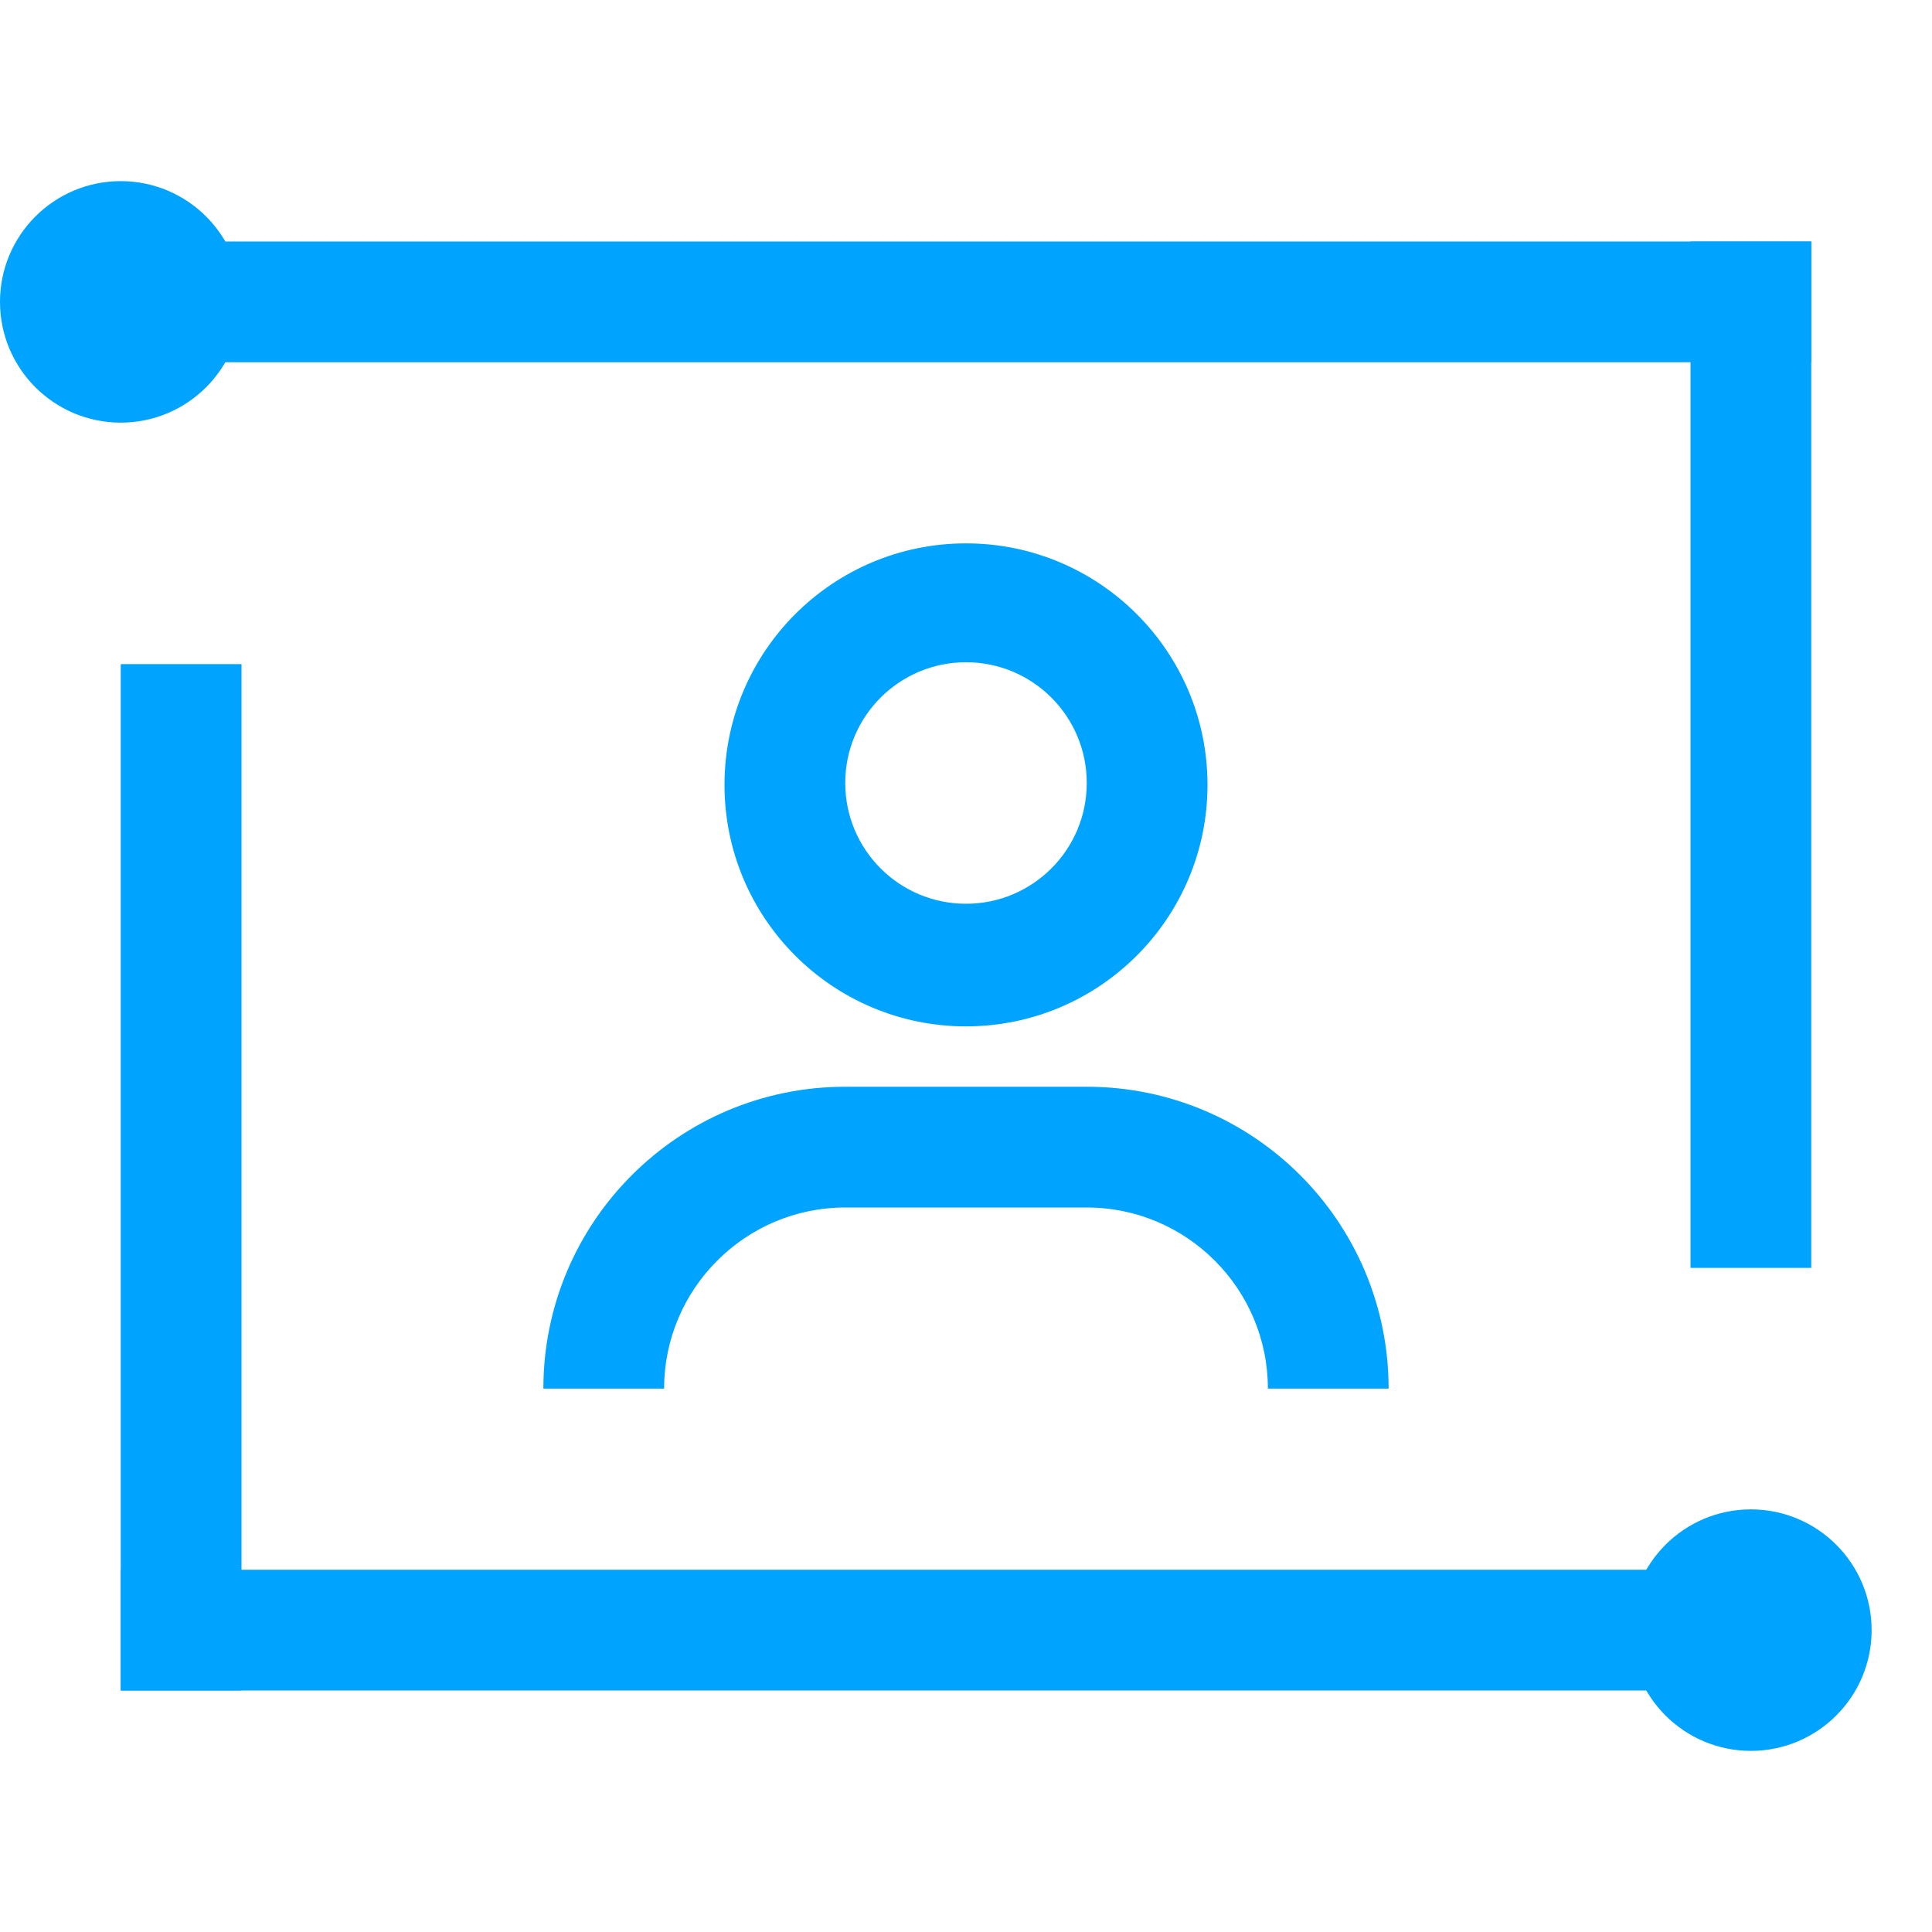 <?xml version="1.0" encoding="UTF-8"?>
<svg width="32px" height="32px" viewBox="0 0 32 32" version="1.1" xmlns="http://www.w3.org/2000/svg" xmlns:xlink="http://www.w3.org/1999/xlink">
    <!-- Generator: Sketch 52.6 (67491) - http://www.bohemiancoding.com/sketch -->
    <title>人脸识别-32px</title>
    <desc>Created with Sketch.</desc>
    <g id="人脸识别-32px" stroke="none" stroke-width="1" fill="none" fill-rule="evenodd">
        <rect id="Rectangle-Copy" fill="#444444" opacity="0" x="0" y="0" width="32" height="32"></rect>
        <g id="Group" transform="translate(0, 3)" fill="#00A4FF">
            <g id="Group-15">
                <rect id="Rectangle-78" x="3" y="1" width="27" height="2"></rect>
                <rect id="Rectangle-78-Copy" x="2" y="23" width="28" height="2"></rect>
                <rect id="Rectangle-79" x="2" y="8" width="2" height="17"></rect>
                <rect id="Rectangle-79-Copy" x="28" y="1" width="2" height="17"></rect>
                <circle id="Oval-30" cx="2" cy="2" r="2"></circle>
                <circle id="Oval-30-Copy" cx="29" cy="24" r="2"></circle>
            </g>
        </g>
        <g id="Group" transform="translate(9, 9)" fill="#00A4FF">
            <path d="M2,14 L0,14 C0,11.239 2.239,9 5,9 L5,11 C3.346,11 2,12.346 2,14 Z M14,14 L12,14 C12,12.346 10.654,11 9,11 L9,9 C11.761,9 14,11.238 14,14 Z M9,11 L5,11 L5,9 L9,9 L9,11 Z M3,4 C3,1.791 4.791,0 7,0 C9.209,0 11,1.791 11,4 C11,6.209 9.209,8 7,8 C4.791,8 3,6.209 3,4 Z M7,5.969 C8.105,5.969 9,5.074 9,3.969 C9,2.864 8.105,1.969 7,1.969 C5.895,1.969 5,2.864 5,3.969 C5,5.074 5.895,5.969 7,5.969 Z" id="XMLID_2_"></path>
        </g>
    </g>
</svg>